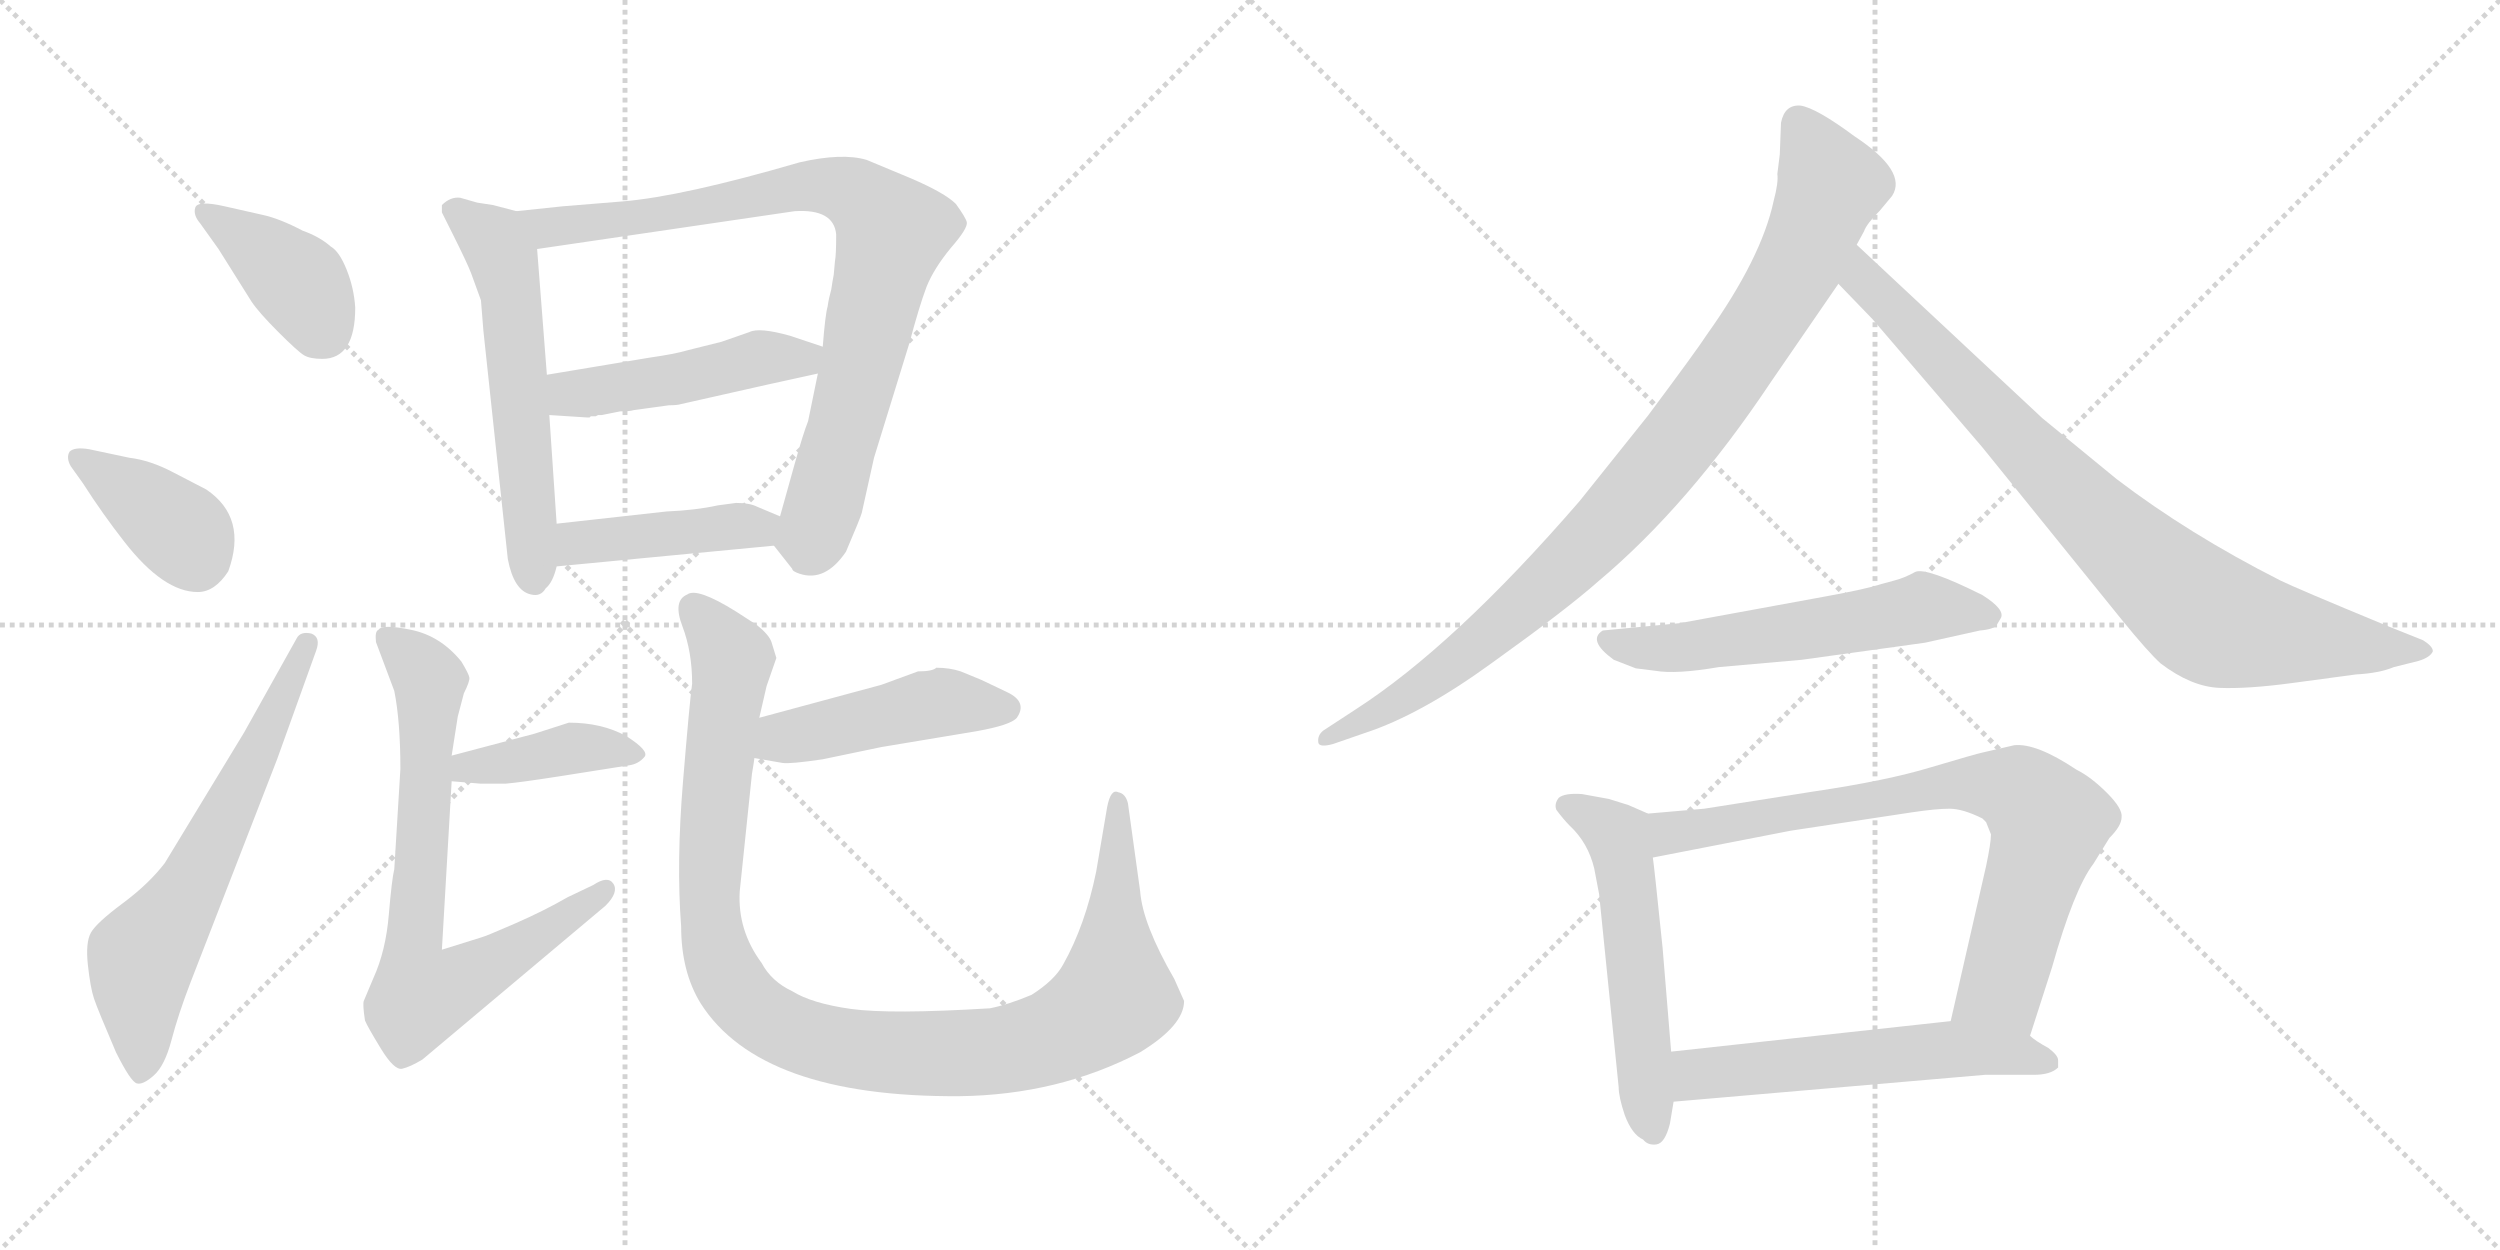 <svg version="1.1" viewBox="0 0 2048 1024" xmlns="http://www.w3.org/2000/svg">
  <g stroke="lightgray" stroke-dasharray="1,1" stroke-width="1" transform="scale(4, 4)">
    <line x1="0" y1="0" x2="256" y2="256"></line>
    <line x1="256" y1="0" x2="0" y2="256"></line>
    <line x1="128" y1="0" x2="128" y2="256"></line>
    <line x1="0" y1="128" x2="256" y2="128"></line>
    <line x1="256" y1="0" x2="512" y2="256"></line>
    <line x1="512" y1="0" x2="256" y2="256"></line>
    <line x1="384" y1="0" x2="384" y2="256"></line>
    <line x1="256" y1="128" x2="512" y2="128"></line>
  </g>
<g transform="scale(1, -1) translate(0, -850)">
   <style type="text/css">
    @keyframes keyframes0 {
      from {
       stroke: black;
       stroke-dashoffset: 397;
       stroke-width: 128;
       }
       56% {
       animation-timing-function: step-end;
       stroke: black;
       stroke-dashoffset: 0;
       stroke-width: 128;
       }
       to {
       stroke: black;
       stroke-width: 1024;
       }
       }
       #make-me-a-hanzi-animation-0 {
         animation: keyframes0 0.573s both;
         animation-delay: 0s;
         animation-timing-function: linear;
       }
    @keyframes keyframes1 {
      from {
       stroke: black;
       stroke-dashoffset: 384;
       stroke-width: 128;
       }
       56% {
       animation-timing-function: step-end;
       stroke: black;
       stroke-dashoffset: 0;
       stroke-width: 128;
       }
       to {
       stroke: black;
       stroke-width: 1024;
       }
       }
       #make-me-a-hanzi-animation-1 {
         animation: keyframes1 0.562s both;
         animation-delay: 0.573s;
         animation-timing-function: linear;
       }
    @keyframes keyframes2 {
      from {
       stroke: black;
       stroke-dashoffset: 639;
       stroke-width: 128;
       }
       68% {
       animation-timing-function: step-end;
       stroke: black;
       stroke-dashoffset: 0;
       stroke-width: 128;
       }
       to {
       stroke: black;
       stroke-width: 1024;
       }
       }
       #make-me-a-hanzi-animation-2 {
         animation: keyframes2 0.77s both;
         animation-delay: 1.136s;
         animation-timing-function: linear;
       }
    @keyframes keyframes3 {
      from {
       stroke: black;
       stroke-dashoffset: 578;
       stroke-width: 128;
       }
       65% {
       animation-timing-function: step-end;
       stroke: black;
       stroke-dashoffset: 0;
       stroke-width: 128;
       }
       to {
       stroke: black;
       stroke-width: 1024;
       }
       }
       #make-me-a-hanzi-animation-3 {
         animation: keyframes3 0.72s both;
         animation-delay: 1.906s;
         animation-timing-function: linear;
       }
    @keyframes keyframes4 {
      from {
       stroke: black;
       stroke-dashoffset: 852;
       stroke-width: 128;
       }
       73% {
       animation-timing-function: step-end;
       stroke: black;
       stroke-dashoffset: 0;
       stroke-width: 128;
       }
       to {
       stroke: black;
       stroke-width: 1024;
       }
       }
       #make-me-a-hanzi-animation-4 {
         animation: keyframes4 0.943s both;
         animation-delay: 2.626s;
         animation-timing-function: linear;
       }
    @keyframes keyframes5 {
      from {
       stroke: black;
       stroke-dashoffset: 474;
       stroke-width: 128;
       }
       61% {
       animation-timing-function: step-end;
       stroke: black;
       stroke-dashoffset: 0;
       stroke-width: 128;
       }
       to {
       stroke: black;
       stroke-width: 1024;
       }
       }
       #make-me-a-hanzi-animation-5 {
         animation: keyframes5 0.636s both;
         animation-delay: 3.569s;
         animation-timing-function: linear;
       }
    @keyframes keyframes6 {
      from {
       stroke: black;
       stroke-dashoffset: 431;
       stroke-width: 128;
       }
       58% {
       animation-timing-function: step-end;
       stroke: black;
       stroke-dashoffset: 0;
       stroke-width: 128;
       }
       to {
       stroke: black;
       stroke-width: 1024;
       }
       }
       #make-me-a-hanzi-animation-6 {
         animation: keyframes6 0.601s both;
         animation-delay: 4.205s;
         animation-timing-function: linear;
       }
    @keyframes keyframes7 {
      from {
       stroke: black;
       stroke-dashoffset: 404;
       stroke-width: 128;
       }
       57% {
       animation-timing-function: step-end;
       stroke: black;
       stroke-dashoffset: 0;
       stroke-width: 128;
       }
       to {
       stroke: black;
       stroke-width: 1024;
       }
       }
       #make-me-a-hanzi-animation-7 {
         animation: keyframes7 0.579s both;
         animation-delay: 4.806s;
         animation-timing-function: linear;
       }
    @keyframes keyframes8 {
      from {
       stroke: black;
       stroke-dashoffset: 740;
       stroke-width: 128;
       }
       71% {
       animation-timing-function: step-end;
       stroke: black;
       stroke-dashoffset: 0;
       stroke-width: 128;
       }
       to {
       stroke: black;
       stroke-width: 1024;
       }
       }
       #make-me-a-hanzi-animation-8 {
         animation: keyframes8 0.852s both;
         animation-delay: 5.385s;
         animation-timing-function: linear;
       }
    @keyframes keyframes9 {
      from {
       stroke: black;
       stroke-dashoffset: 461;
       stroke-width: 128;
       }
       60% {
       animation-timing-function: step-end;
       stroke: black;
       stroke-dashoffset: 0;
       stroke-width: 128;
       }
       to {
       stroke: black;
       stroke-width: 1024;
       }
       }
       #make-me-a-hanzi-animation-9 {
         animation: keyframes9 0.625s both;
         animation-delay: 6.237s;
         animation-timing-function: linear;
       }
    @keyframes keyframes10 {
      from {
       stroke: black;
       stroke-dashoffset: 1078;
       stroke-width: 128;
       }
       78% {
       animation-timing-function: step-end;
       stroke: black;
       stroke-dashoffset: 0;
       stroke-width: 128;
       }
       to {
       stroke: black;
       stroke-width: 1024;
       }
       }
       #make-me-a-hanzi-animation-10 {
         animation: keyframes10 1.127s both;
         animation-delay: 6.862s;
         animation-timing-function: linear;
       }
    @keyframes keyframes11 {
      from {
       stroke: black;
       stroke-dashoffset: 941;
       stroke-width: 128;
       }
       75% {
       animation-timing-function: step-end;
       stroke: black;
       stroke-dashoffset: 0;
       stroke-width: 128;
       }
       to {
       stroke: black;
       stroke-width: 1024;
       }
       }
       #make-me-a-hanzi-animation-11 {
         animation: keyframes11 1.016s both;
         animation-delay: 7.989s;
         animation-timing-function: linear;
       }
    @keyframes keyframes12 {
      from {
       stroke: black;
       stroke-dashoffset: 849;
       stroke-width: 128;
       }
       73% {
       animation-timing-function: step-end;
       stroke: black;
       stroke-dashoffset: 0;
       stroke-width: 128;
       }
       to {
       stroke: black;
       stroke-width: 1024;
       }
       }
       #make-me-a-hanzi-animation-12 {
         animation: keyframes12 0.941s both;
         animation-delay: 9.005s;
         animation-timing-function: linear;
       }
    @keyframes keyframes13 {
      from {
       stroke: black;
       stroke-dashoffset: 567;
       stroke-width: 128;
       }
       65% {
       animation-timing-function: step-end;
       stroke: black;
       stroke-dashoffset: 0;
       stroke-width: 128;
       }
       to {
       stroke: black;
       stroke-width: 1024;
       }
       }
       #make-me-a-hanzi-animation-13 {
         animation: keyframes13 0.711s both;
         animation-delay: 9.946s;
         animation-timing-function: linear;
       }
    @keyframes keyframes14 {
      from {
       stroke: black;
       stroke-dashoffset: 548;
       stroke-width: 128;
       }
       64% {
       animation-timing-function: step-end;
       stroke: black;
       stroke-dashoffset: 0;
       stroke-width: 128;
       }
       to {
       stroke: black;
       stroke-width: 1024;
       }
       }
       #make-me-a-hanzi-animation-14 {
         animation: keyframes14 0.696s both;
         animation-delay: 10.657s;
         animation-timing-function: linear;
       }
    @keyframes keyframes15 {
      from {
       stroke: black;
       stroke-dashoffset: 774;
       stroke-width: 128;
       }
       72% {
       animation-timing-function: step-end;
       stroke: black;
       stroke-dashoffset: 0;
       stroke-width: 128;
       }
       to {
       stroke: black;
       stroke-width: 1024;
       }
       }
       #make-me-a-hanzi-animation-15 {
         animation: keyframes15 0.88s both;
         animation-delay: 11.353s;
         animation-timing-function: linear;
       }
    @keyframes keyframes16 {
      from {
       stroke: black;
       stroke-dashoffset: 566;
       stroke-width: 128;
       }
       65% {
       animation-timing-function: step-end;
       stroke: black;
       stroke-dashoffset: 0;
       stroke-width: 128;
       }
       to {
       stroke: black;
       stroke-width: 1024;
       }
       }
       #make-me-a-hanzi-animation-16 {
         animation: keyframes16 0.711s both;
         animation-delay: 12.233s;
         animation-timing-function: linear;
       }
</style>
<path d="M 291.0 598.0 Q 290.0 614.0 284.0 629.0 Q 278.0 644.0 271.0 648.0 Q 262.0 656.0 248.0 661.0 Q 229.0 671.0 215.0 674.0 L 184.0 681.0 Q 162.0 686.0 160.0 680.0 Q 158.0 674.0 164.0 667.0 L 179.0 646.0 L 206.0 603.0 Q 212.0 594.0 228.0 578.0 Q 244.0 562.0 249.0 559.0 Q 254.0 556.0 264.0 556.0 Q 291.0 556.0 291.0 598.0 Z" fill="lightgray"></path> 
<path d="M 68.0 454.0 Q 84.0 429.0 102.0 406.0 Q 134.0 365.0 162.0 365.0 Q 176.0 365.0 187.0 382.0 Q 203.0 426.0 169.0 449.0 L 142.0 463.0 Q 123.0 473.0 106.0 475.0 L 73.0 482.0 Q 61.0 484.0 57.0 480.0 Q 54.0 475.0 58.0 468.0 L 68.0 454.0 Z" fill="lightgray"></path> 
<path d="M 200.0 250.0 L 135.0 143.0 Q 122.0 126.0 100.5 110.0 Q 79.0 94.0 74.5 86.0 Q 70.0 78.0 72.0 59.5 Q 74.0 41.0 77.0 32.0 Q 80.0 23.0 95.0 -12.0 Q 107.0 -36.0 112.0 -37.5 Q 117.0 -39.0 126.0 -31.0 Q 135.0 -23.0 140.5 -2.0 Q 146.0 19.0 156.0 45.0 L 227.0 228.0 L 259.0 317.0 Q 263.0 328.0 255.0 331.0 Q 246.0 333.0 243.0 327.0 L 200.0 250.0 Z" fill="lightgray"></path> 
<path d="M 423.0 677.0 L 404.0 682.0 L 391.0 684.0 Q 384.0 686.0 377.0 688.0 Q 369.0 689.0 362.0 682.0 L 362.0 676.0 L 371.0 658.0 Q 383.0 634.0 386.0 626.0 L 394.0 604.0 L 396.0 579.0 L 416.0 392.0 Q 421.0 366.0 435.0 363.0 Q 443.0 361.0 447.0 368.0 Q 453.0 373.0 456.0 386.0 L 456.0 421.0 L 450.0 510.0 L 448.0 543.0 L 440.0 646.0 C 438.0 673.0 438.0 673.0 423.0 677.0 Z" fill="lightgray"></path> 
<path d="M 634.0 403.0 L 649.0 384.0 Q 649.0 382.0 655.0 380.0 Q 676.0 373.0 693.0 398.0 Q 705.0 426.0 706.0 430.0 L 716.0 475.0 L 745.0 569.0 Q 753.0 599.0 759.0 615.0 Q 765.0 630.0 779.0 647.0 Q 793.0 663.0 792.0 668.0 Q 791.0 672.0 783.0 683.0 Q 774.0 692.0 746.0 704.0 L 710.0 719.0 Q 690.0 725.0 655.0 717.0 Q 559.0 689.0 510.0 685.0 L 461.0 681.0 L 423.0 677.0 C 393.0 674.0 410.0 642.0 440.0 646.0 L 651.0 677.0 Q 683.0 679.0 685.0 658.0 Q 685.0 641.0 684.0 636.0 L 683.0 625.0 Q 682.0 620.0 681.0 613.0 Q 679.0 606.0 678.0 599.0 Q 676.0 592.0 674.0 566.0 L 670.0 544.0 L 662.0 505.0 Q 658.0 495.0 651.0 470.0 L 639.0 427.0 C 633.0 405.0 633.0 405.0 634.0 403.0 Z" fill="lightgray"></path> 
<path d="M 674.0 566.0 L 647.0 575.0 Q 622.0 582.0 614.0 578.0 L 591.0 570.0 L 563.0 563.0 Q 553.0 560.0 532.0 557.0 L 448.0 543.0 C 418.0 538.0 420.0 512.0 450.0 510.0 L 481.0 508.0 L 483.0 508.0 L 484.0 509.0 L 488.0 509.0 L 490.0 510.0 L 493.0 510.0 L 508.0 513.0 Q 516.0 513.0 519.0 514.0 L 548.0 518.0 Q 555.0 518.0 558.0 519.0 L 629.0 535.0 Q 661.0 542.0 670.0 544.0 C 699.0 550.0 702.0 557.0 674.0 566.0 Z" fill="lightgray"></path> 
<path d="M 456.0 386.0 L 634.0 403.0 C 664.0 406.0 667.0 415.0 639.0 427.0 L 620.0 435.0 Q 614.0 438.0 603.0 438.0 L 588.0 436.0 Q 570.0 432.0 546.0 431.0 L 456.0 421.0 C 426.0 418.0 426.0 383.0 456.0 386.0 Z" fill="lightgray"></path> 
<path d="M 370.0 210.0 L 394.0 208.0 L 414.0 208.0 Q 426.0 209.0 458.0 214.0 L 515.0 223.0 Q 523.0 224.0 528.0 230.0 Q 532.0 235.0 513.0 247.0 Q 493.0 258.0 466.0 258.0 L 438.0 249.0 L 370.0 231.0 C 341.0 223.0 340.0 212.0 370.0 210.0 Z" fill="lightgray"></path> 
<path d="M 323.0 284.0 Q 328.0 259.0 328.0 220.0 L 323.0 138.0 Q 321.0 130.0 318.5 100.5 Q 316.0 71.0 306.0 49.0 L 298.0 30.0 Q 297.0 27.0 299.0 14.0 Q 301.0 9.0 312.0 -9.0 Q 323.0 -27.0 329.5 -25.5 Q 336.0 -24.0 346.0 -18.0 L 496.0 108.0 Q 507.0 119.0 502.5 126.0 Q 498.0 133.0 486.0 125.0 L 465.0 115.0 Q 446.0 104.0 422.0 93.5 Q 398.0 83.0 394.0 82.0 L 362.0 72.0 L 370.0 210.0 L 370.0 231.0 L 375.0 263.0 L 380.0 282.0 Q 385.0 292.0 384.5 295.0 Q 384.0 298.0 378.0 308.0 Q 361.0 329.0 337.0 334.0 Q 313.0 339.0 310.0 334.0 Q 307.0 333.0 308.0 324.0 L 323.0 284.0 Z" fill="lightgray"></path> 
<path d="M 618.0 229.0 L 641.0 225.0 Q 647.0 224.0 674.0 228.0 L 722.0 238.0 L 800.0 251.0 Q 828.0 256.0 833.0 262.0 Q 842.0 275.0 825.0 283.0 L 804.0 293.0 L 787.0 300.0 Q 778.0 303.0 767.0 303.0 Q 764.0 300.0 752.0 300.0 L 722.0 289.0 L 622.0 262.0 C 593.0 254.0 588.0 234.0 618.0 229.0 Z" fill="lightgray"></path> 
<path d="M 622.0 262.0 L 628.0 288.0 L 636.0 311.0 L 632.0 324.0 Q 630.0 330.0 620.0 338.0 Q 606.0 347.0 603.0 349.0 Q 571.0 369.0 563.0 363.0 Q 551.0 358.0 559.0 337.0 Q 567.0 316.0 567.0 290.0 Q 565.0 276.0 559.5 209.5 Q 554.0 143.0 558.0 91.0 Q 558.0 54.0 574.0 28.0 Q 623.0 -49.0 786.0 -48.0 Q 867.0 -47.0 934.0 -12.0 Q 970.0 10.0 970.0 30.0 L 962.0 48.0 Q 936.0 93.0 934.0 120.0 L 924.0 192.0 Q 922.0 200.0 916.0 201.0 Q 910.0 204.0 907.0 189.0 L 898.0 136.0 Q 889.0 92.0 871.0 60.0 Q 864.0 47.0 845.0 35.0 Q 826.0 27.0 811.0 24.0 Q 729.0 19.0 697.0 23.5 Q 665.0 28.0 649.0 38.0 Q 632.0 46.0 624.0 61.0 Q 604.0 88.0 606.0 120.0 L 616.0 216.0 Q 618.0 228.0 618.0 229.0 L 622.0 262.0 Z" fill="lightgray"></path> 
<path d="M 1458.0 723.5 L 1456.0 707.5 Q 1457.0 700.5 1453.0 685.5 Q 1443.0 638.5 1398.0 575.5 Q 1391.0 564.5 1350.0 509.5 L 1294.0 439.5 Q 1191.0 320.5 1110.0 268.5 L 1084.0 251.5 Q 1079.0 247.5 1080.0 241.5 Q 1081.0 237.5 1092.0 240.5 L 1118.0 249.5 Q 1164.0 264.5 1223.0 307.5 Q 1283.0 350.5 1309.0 373.5 Q 1383.0 435.5 1451.0 537.5 L 1506.0 617.5 L 1521.0 649.5 L 1527.0 660.5 Q 1529.0 666.5 1540.0 677.5 L 1550.0 689.5 Q 1563.0 709.5 1519.0 738.5 Q 1488.0 761.5 1475.0 763.5 Q 1462.0 764.5 1459.0 749.5 L 1458.0 723.5 Z" fill="lightgray"></path> 
<path d="M 1506.0 617.5 L 1534.0 588.5 L 1624.0 483.5 L 1738.0 342.5 Q 1760.0 315.5 1770.0 306.5 Q 1795.0 287.5 1818.0 286.5 Q 1841.0 285.5 1878.0 290.5 L 1930.0 297.5 Q 1949.0 298.5 1961.0 303.5 L 1981.0 308.5 Q 1991.0 311.5 1993.0 316.5 Q 1993.0 320.5 1985.0 325.5 L 1955.0 337.5 Q 1880.0 368.5 1868.0 374.5 Q 1793.0 412.5 1734.0 457.5 L 1673.0 507.5 L 1521.0 649.5 C 1499.0 669.5 1485.0 639.5 1506.0 617.5 Z" fill="lightgray"></path> 
<path d="M 1552.0 374.5 L 1541.0 371.5 Q 1529.0 367.5 1496.0 361.5 L 1376.0 339.5 L 1313.0 333.5 Q 1300.0 325.5 1322.0 309.5 L 1340.0 302.5 L 1356.0 300.5 Q 1373.0 297.5 1408.0 303.5 L 1476.0 309.5 L 1577.0 323.5 L 1622.0 333.5 Q 1634.0 334.5 1636.0 338.5 L 1639.0 343.5 Q 1643.0 350.5 1624.0 362.5 Q 1578.0 385.5 1569.0 381.5 Q 1560.0 376.5 1552.0 374.5 Z" fill="lightgray"></path> 
<path d="M 1350.0 183.5 L 1334.0 190.5 L 1318.0 195.5 L 1296.0 199.5 Q 1282.0 200.5 1277.0 196.5 Q 1273.0 191.5 1275.0 186.5 Q 1281.0 178.5 1286.0 173.5 Q 1301.0 159.5 1306.0 138.5 L 1310.0 117.5 L 1326.0 -40.5 Q 1326.0 -48.5 1331.0 -63.5 Q 1337.0 -79.5 1346.0 -83.5 Q 1350.0 -88.5 1357.0 -87.5 Q 1364.0 -86.5 1368.0 -70.5 L 1371.0 -52.5 L 1369.0 -11.5 L 1362.0 73.5 Q 1355.0 141.5 1354.0 147.5 C 1350.0 177.5 1350.0 183.5 1350.0 183.5 Z" fill="lightgray"></path> 
<path d="M 1663.0 1.5 L 1681.0 57.5 Q 1699.0 121.5 1715.0 142.5 L 1728.0 163.5 Q 1738.0 173.5 1738.0 180.5 Q 1739.0 187.5 1726.0 200.5 Q 1713.0 213.5 1701.0 219.5 Q 1668.0 241.5 1650.0 239.5 L 1624.0 233.5 Q 1619.0 232.5 1582.0 221.5 Q 1546.0 210.5 1485.0 201.5 L 1396.0 187.5 L 1350.0 183.5 C 1320.0 180.5 1325.0 141.5 1354.0 147.5 L 1467.0 169.5 L 1566.0 184.5 Q 1586.0 187.5 1597.0 187.5 Q 1608.0 187.5 1624.0 179.5 L 1627.0 176.5 L 1631.0 166.5 Q 1631.0 159.5 1627.0 140.5 L 1598.0 13.5 C 1591.0 -15.5 1654.0 -27.5 1663.0 1.5 Z" fill="lightgray"></path> 
<path d="M 1686.0 -24.5 L 1686.0 -18.5 Q 1686.0 -14.5 1678.0 -8.5 Q 1667.0 -2.5 1663.0 1.5 C 1641.0 18.5 1628.0 16.5 1598.0 13.5 L 1369.0 -11.5 C 1339.0 -14.5 1341.0 -55.5 1371.0 -52.5 L 1626.0 -30.5 L 1666.0 -30.5 Q 1680.0 -30.5 1686.0 -24.5 Z" fill="lightgray"></path> 
      <clipPath id="make-me-a-hanzi-clip-0">
      <path d="M 291.0 598.0 Q 290.0 614.0 284.0 629.0 Q 278.0 644.0 271.0 648.0 Q 262.0 656.0 248.0 661.0 Q 229.0 671.0 215.0 674.0 L 184.0 681.0 Q 162.0 686.0 160.0 680.0 Q 158.0 674.0 164.0 667.0 L 179.0 646.0 L 206.0 603.0 Q 212.0 594.0 228.0 578.0 Q 244.0 562.0 249.0 559.0 Q 254.0 556.0 264.0 556.0 Q 291.0 556.0 291.0 598.0 Z" fill="lightgray"></path>
      </clipPath>
      <path clip-path="url(#make-me-a-hanzi-clip-0)" d="M 167.0 675.0 L 243.0 620.0 L 265.0 578.0 " fill="none" id="make-me-a-hanzi-animation-0" stroke-dasharray="269 538" stroke-linecap="round"></path>

      <clipPath id="make-me-a-hanzi-clip-1">
      <path d="M 68.0 454.0 Q 84.0 429.0 102.0 406.0 Q 134.0 365.0 162.0 365.0 Q 176.0 365.0 187.0 382.0 Q 203.0 426.0 169.0 449.0 L 142.0 463.0 Q 123.0 473.0 106.0 475.0 L 73.0 482.0 Q 61.0 484.0 57.0 480.0 Q 54.0 475.0 58.0 468.0 L 68.0 454.0 Z" fill="lightgray"></path>
      </clipPath>
      <path clip-path="url(#make-me-a-hanzi-clip-1)" d="M 63.0 474.0 L 144.0 418.0 L 160.0 393.0 " fill="none" id="make-me-a-hanzi-animation-1" stroke-dasharray="256 512" stroke-linecap="round"></path>

      <clipPath id="make-me-a-hanzi-clip-2">
      <path d="M 200.0 250.0 L 135.0 143.0 Q 122.0 126.0 100.5 110.0 Q 79.0 94.0 74.5 86.0 Q 70.0 78.0 72.0 59.5 Q 74.0 41.0 77.0 32.0 Q 80.0 23.0 95.0 -12.0 Q 107.0 -36.0 112.0 -37.5 Q 117.0 -39.0 126.0 -31.0 Q 135.0 -23.0 140.5 -2.0 Q 146.0 19.0 156.0 45.0 L 227.0 228.0 L 259.0 317.0 Q 263.0 328.0 255.0 331.0 Q 246.0 333.0 243.0 327.0 L 200.0 250.0 Z" fill="lightgray"></path>
      </clipPath>
      <path clip-path="url(#make-me-a-hanzi-clip-2)" d="M 116.0 -27.0 L 116.0 66.0 L 161.0 132.0 L 251.0 322.0 " fill="none" id="make-me-a-hanzi-animation-2" stroke-dasharray="511 1022" stroke-linecap="round"></path>

      <clipPath id="make-me-a-hanzi-clip-3">
      <path d="M 423.0 677.0 L 404.0 682.0 L 391.0 684.0 Q 384.0 686.0 377.0 688.0 Q 369.0 689.0 362.0 682.0 L 362.0 676.0 L 371.0 658.0 Q 383.0 634.0 386.0 626.0 L 394.0 604.0 L 396.0 579.0 L 416.0 392.0 Q 421.0 366.0 435.0 363.0 Q 443.0 361.0 447.0 368.0 Q 453.0 373.0 456.0 386.0 L 456.0 421.0 L 450.0 510.0 L 448.0 543.0 L 440.0 646.0 C 438.0 673.0 438.0 673.0 423.0 677.0 Z" fill="lightgray"></path>
      </clipPath>
      <path clip-path="url(#make-me-a-hanzi-clip-3)" d="M 371.0 679.0 L 404.0 653.0 L 413.0 636.0 L 437.0 376.0 " fill="none" id="make-me-a-hanzi-animation-3" stroke-dasharray="450 900" stroke-linecap="round"></path>

      <clipPath id="make-me-a-hanzi-clip-4">
      <path d="M 634.0 403.0 L 649.0 384.0 Q 649.0 382.0 655.0 380.0 Q 676.0 373.0 693.0 398.0 Q 705.0 426.0 706.0 430.0 L 716.0 475.0 L 745.0 569.0 Q 753.0 599.0 759.0 615.0 Q 765.0 630.0 779.0 647.0 Q 793.0 663.0 792.0 668.0 Q 791.0 672.0 783.0 683.0 Q 774.0 692.0 746.0 704.0 L 710.0 719.0 Q 690.0 725.0 655.0 717.0 Q 559.0 689.0 510.0 685.0 L 461.0 681.0 L 423.0 677.0 C 393.0 674.0 410.0 642.0 440.0 646.0 L 651.0 677.0 Q 683.0 679.0 685.0 658.0 Q 685.0 641.0 684.0 636.0 L 683.0 625.0 Q 682.0 620.0 681.0 613.0 Q 679.0 606.0 678.0 599.0 Q 676.0 592.0 674.0 566.0 L 670.0 544.0 L 662.0 505.0 Q 658.0 495.0 651.0 470.0 L 639.0 427.0 C 633.0 405.0 633.0 405.0 634.0 403.0 Z" fill="lightgray"></path>
      </clipPath>
      <path clip-path="url(#make-me-a-hanzi-clip-4)" d="M 430.0 674.0 L 449.0 663.0 L 460.0 664.0 L 667.0 698.0 L 699.0 692.0 L 724.0 669.0 L 730.0 654.0 L 677.0 444.0 L 666.0 411.0 L 648.0 406.0 " fill="none" id="make-me-a-hanzi-animation-4" stroke-dasharray="724 1448" stroke-linecap="round"></path>

      <clipPath id="make-me-a-hanzi-clip-5">
      <path d="M 674.0 566.0 L 647.0 575.0 Q 622.0 582.0 614.0 578.0 L 591.0 570.0 L 563.0 563.0 Q 553.0 560.0 532.0 557.0 L 448.0 543.0 C 418.0 538.0 420.0 512.0 450.0 510.0 L 481.0 508.0 L 483.0 508.0 L 484.0 509.0 L 488.0 509.0 L 490.0 510.0 L 493.0 510.0 L 508.0 513.0 Q 516.0 513.0 519.0 514.0 L 548.0 518.0 Q 555.0 518.0 558.0 519.0 L 629.0 535.0 Q 661.0 542.0 670.0 544.0 C 699.0 550.0 702.0 557.0 674.0 566.0 Z" fill="lightgray"></path>
      </clipPath>
      <path clip-path="url(#make-me-a-hanzi-clip-5)" d="M 456.0 538.0 L 466.0 528.0 L 497.0 530.0 L 622.0 557.0 L 657.0 556.0 L 665.0 562.0 " fill="none" id="make-me-a-hanzi-animation-5" stroke-dasharray="346 692" stroke-linecap="round"></path>

      <clipPath id="make-me-a-hanzi-clip-6">
      <path d="M 456.0 386.0 L 634.0 403.0 C 664.0 406.0 667.0 415.0 639.0 427.0 L 620.0 435.0 Q 614.0 438.0 603.0 438.0 L 588.0 436.0 Q 570.0 432.0 546.0 431.0 L 456.0 421.0 C 426.0 418.0 426.0 383.0 456.0 386.0 Z" fill="lightgray"></path>
      </clipPath>
      <path clip-path="url(#make-me-a-hanzi-clip-6)" d="M 463.0 392.0 L 471.0 404.0 L 631.0 422.0 " fill="none" id="make-me-a-hanzi-animation-6" stroke-dasharray="303 606" stroke-linecap="round"></path>

      <clipPath id="make-me-a-hanzi-clip-7">
      <path d="M 370.0 210.0 L 394.0 208.0 L 414.0 208.0 Q 426.0 209.0 458.0 214.0 L 515.0 223.0 Q 523.0 224.0 528.0 230.0 Q 532.0 235.0 513.0 247.0 Q 493.0 258.0 466.0 258.0 L 438.0 249.0 L 370.0 231.0 C 341.0 223.0 340.0 212.0 370.0 210.0 Z" fill="lightgray"></path>
      </clipPath>
      <path clip-path="url(#make-me-a-hanzi-clip-7)" d="M 376.0 215.0 L 383.0 222.0 L 473.0 238.0 L 519.0 231.0 " fill="none" id="make-me-a-hanzi-animation-7" stroke-dasharray="276 552" stroke-linecap="round"></path>

      <clipPath id="make-me-a-hanzi-clip-8">
      <path d="M 323.0 284.0 Q 328.0 259.0 328.0 220.0 L 323.0 138.0 Q 321.0 130.0 318.5 100.5 Q 316.0 71.0 306.0 49.0 L 298.0 30.0 Q 297.0 27.0 299.0 14.0 Q 301.0 9.0 312.0 -9.0 Q 323.0 -27.0 329.5 -25.5 Q 336.0 -24.0 346.0 -18.0 L 496.0 108.0 Q 507.0 119.0 502.5 126.0 Q 498.0 133.0 486.0 125.0 L 465.0 115.0 Q 446.0 104.0 422.0 93.5 Q 398.0 83.0 394.0 82.0 L 362.0 72.0 L 370.0 210.0 L 370.0 231.0 L 375.0 263.0 L 380.0 282.0 Q 385.0 292.0 384.5 295.0 Q 384.0 298.0 378.0 308.0 Q 361.0 329.0 337.0 334.0 Q 313.0 339.0 310.0 334.0 Q 307.0 333.0 308.0 324.0 L 323.0 284.0 Z" fill="lightgray"></path>
      </clipPath>
      <path clip-path="url(#make-me-a-hanzi-clip-8)" d="M 316.0 328.0 L 352.0 293.0 L 338.0 75.0 L 345.0 35.0 L 393.0 54.0 L 496.0 121.0 " fill="none" id="make-me-a-hanzi-animation-8" stroke-dasharray="612 1224" stroke-linecap="round"></path>

      <clipPath id="make-me-a-hanzi-clip-9">
      <path d="M 618.0 229.0 L 641.0 225.0 Q 647.0 224.0 674.0 228.0 L 722.0 238.0 L 800.0 251.0 Q 828.0 256.0 833.0 262.0 Q 842.0 275.0 825.0 283.0 L 804.0 293.0 L 787.0 300.0 Q 778.0 303.0 767.0 303.0 Q 764.0 300.0 752.0 300.0 L 722.0 289.0 L 622.0 262.0 C 593.0 254.0 588.0 234.0 618.0 229.0 Z" fill="lightgray"></path>
      </clipPath>
      <path clip-path="url(#make-me-a-hanzi-clip-9)" d="M 625.0 234.0 L 641.0 246.0 L 754.0 272.0 L 823.0 270.0 " fill="none" id="make-me-a-hanzi-animation-9" stroke-dasharray="333 666" stroke-linecap="round"></path>

      <clipPath id="make-me-a-hanzi-clip-10">
      <path d="M 622.0 262.0 L 628.0 288.0 L 636.0 311.0 L 632.0 324.0 Q 630.0 330.0 620.0 338.0 Q 606.0 347.0 603.0 349.0 Q 571.0 369.0 563.0 363.0 Q 551.0 358.0 559.0 337.0 Q 567.0 316.0 567.0 290.0 Q 565.0 276.0 559.5 209.5 Q 554.0 143.0 558.0 91.0 Q 558.0 54.0 574.0 28.0 Q 623.0 -49.0 786.0 -48.0 Q 867.0 -47.0 934.0 -12.0 Q 970.0 10.0 970.0 30.0 L 962.0 48.0 Q 936.0 93.0 934.0 120.0 L 924.0 192.0 Q 922.0 200.0 916.0 201.0 Q 910.0 204.0 907.0 189.0 L 898.0 136.0 Q 889.0 92.0 871.0 60.0 Q 864.0 47.0 845.0 35.0 Q 826.0 27.0 811.0 24.0 Q 729.0 19.0 697.0 23.5 Q 665.0 28.0 649.0 38.0 Q 632.0 46.0 624.0 61.0 Q 604.0 88.0 606.0 120.0 L 616.0 216.0 Q 618.0 228.0 618.0 229.0 L 622.0 262.0 Z" fill="lightgray"></path>
      </clipPath>
      <path clip-path="url(#make-me-a-hanzi-clip-10)" d="M 569.0 351.0 L 600.0 311.0 L 581.0 125.0 L 587.0 72.0 L 607.0 33.0 L 653.0 3.0 L 721.0 -12.0 L 793.0 -13.0 L 861.0 0.0 L 896.0 19.0 L 914.0 34.0 L 915.0 192.0 " fill="none" id="make-me-a-hanzi-animation-10" stroke-dasharray="950 1900" stroke-linecap="round"></path>

      <clipPath id="make-me-a-hanzi-clip-11">
      <path d="M 1458.0 723.5 L 1456.0 707.5 Q 1457.0 700.5 1453.0 685.5 Q 1443.0 638.5 1398.0 575.5 Q 1391.0 564.5 1350.0 509.5 L 1294.0 439.5 Q 1191.0 320.5 1110.0 268.5 L 1084.0 251.5 Q 1079.0 247.5 1080.0 241.5 Q 1081.0 237.5 1092.0 240.5 L 1118.0 249.5 Q 1164.0 264.5 1223.0 307.5 Q 1283.0 350.5 1309.0 373.5 Q 1383.0 435.5 1451.0 537.5 L 1506.0 617.5 L 1521.0 649.5 L 1527.0 660.5 Q 1529.0 666.5 1540.0 677.5 L 1550.0 689.5 Q 1563.0 709.5 1519.0 738.5 Q 1488.0 761.5 1475.0 763.5 Q 1462.0 764.5 1459.0 749.5 L 1458.0 723.5 Z" fill="lightgray"></path>
      </clipPath>
      <path clip-path="url(#make-me-a-hanzi-clip-11)" d="M 1473.0 749.5 L 1500.0 698.5 L 1473.0 631.5 L 1391.0 508.5 L 1306.0 408.5 L 1235.0 341.5 L 1154.0 280.5 L 1086.0 244.5 " fill="none" id="make-me-a-hanzi-animation-11" stroke-dasharray="813 1626" stroke-linecap="round"></path>

      <clipPath id="make-me-a-hanzi-clip-12">
      <path d="M 1506.0 617.5 L 1534.0 588.5 L 1624.0 483.5 L 1738.0 342.5 Q 1760.0 315.5 1770.0 306.5 Q 1795.0 287.5 1818.0 286.5 Q 1841.0 285.5 1878.0 290.5 L 1930.0 297.5 Q 1949.0 298.5 1961.0 303.5 L 1981.0 308.5 Q 1991.0 311.5 1993.0 316.5 Q 1993.0 320.5 1985.0 325.5 L 1955.0 337.5 Q 1880.0 368.5 1868.0 374.5 Q 1793.0 412.5 1734.0 457.5 L 1673.0 507.5 L 1521.0 649.5 C 1499.0 669.5 1485.0 639.5 1506.0 617.5 Z" fill="lightgray"></path>
      </clipPath>
      <path clip-path="url(#make-me-a-hanzi-clip-12)" d="M 1524.0 641.5 L 1532.0 614.5 L 1713.0 428.5 L 1806.0 346.5 L 1852.0 332.5 L 1984.0 316.5 " fill="none" id="make-me-a-hanzi-animation-12" stroke-dasharray="721 1442" stroke-linecap="round"></path>

      <clipPath id="make-me-a-hanzi-clip-13">
      <path d="M 1552.0 374.5 L 1541.0 371.5 Q 1529.0 367.5 1496.0 361.5 L 1376.0 339.5 L 1313.0 333.5 Q 1300.0 325.5 1322.0 309.5 L 1340.0 302.5 L 1356.0 300.5 Q 1373.0 297.5 1408.0 303.5 L 1476.0 309.5 L 1577.0 323.5 L 1622.0 333.5 Q 1634.0 334.5 1636.0 338.5 L 1639.0 343.5 Q 1643.0 350.5 1624.0 362.5 Q 1578.0 385.5 1569.0 381.5 Q 1560.0 376.5 1552.0 374.5 Z" fill="lightgray"></path>
      </clipPath>
      <path clip-path="url(#make-me-a-hanzi-clip-13)" d="M 1322.0 323.5 L 1383.0 319.5 L 1575.0 352.5 L 1630.0 345.5 " fill="none" id="make-me-a-hanzi-animation-13" stroke-dasharray="439 878" stroke-linecap="round"></path>

      <clipPath id="make-me-a-hanzi-clip-14">
      <path d="M 1350.0 183.5 L 1334.0 190.5 L 1318.0 195.5 L 1296.0 199.5 Q 1282.0 200.5 1277.0 196.5 Q 1273.0 191.5 1275.0 186.5 Q 1281.0 178.5 1286.0 173.5 Q 1301.0 159.5 1306.0 138.5 L 1310.0 117.5 L 1326.0 -40.5 Q 1326.0 -48.5 1331.0 -63.5 Q 1337.0 -79.5 1346.0 -83.5 Q 1350.0 -88.5 1357.0 -87.5 Q 1364.0 -86.5 1368.0 -70.5 L 1371.0 -52.5 L 1369.0 -11.5 L 1362.0 73.5 Q 1355.0 141.5 1354.0 147.5 C 1350.0 177.5 1350.0 183.5 1350.0 183.5 Z" fill="lightgray"></path>
      </clipPath>
      <path clip-path="url(#make-me-a-hanzi-clip-14)" d="M 1284.0 189.5 L 1326.0 162.5 L 1354.0 -77.5 " fill="none" id="make-me-a-hanzi-animation-14" stroke-dasharray="420 840" stroke-linecap="round"></path>

      <clipPath id="make-me-a-hanzi-clip-15">
      <path d="M 1663.0 1.5 L 1681.0 57.5 Q 1699.0 121.5 1715.0 142.5 L 1728.0 163.5 Q 1738.0 173.5 1738.0 180.5 Q 1739.0 187.5 1726.0 200.5 Q 1713.0 213.5 1701.0 219.5 Q 1668.0 241.5 1650.0 239.5 L 1624.0 233.5 Q 1619.0 232.5 1582.0 221.5 Q 1546.0 210.5 1485.0 201.5 L 1396.0 187.5 L 1350.0 183.5 C 1320.0 180.5 1325.0 141.5 1354.0 147.5 L 1467.0 169.5 L 1566.0 184.5 Q 1586.0 187.5 1597.0 187.5 Q 1608.0 187.5 1624.0 179.5 L 1627.0 176.5 L 1631.0 166.5 Q 1631.0 159.5 1627.0 140.5 L 1598.0 13.5 C 1591.0 -15.5 1654.0 -27.5 1663.0 1.5 Z" fill="lightgray"></path>
      </clipPath>
      <path clip-path="url(#make-me-a-hanzi-clip-15)" d="M 1360.0 154.5 L 1374.0 169.5 L 1597.0 208.5 L 1655.0 201.5 L 1678.0 172.5 L 1642.0 46.5 L 1606.0 19.5 " fill="none" id="make-me-a-hanzi-animation-15" stroke-dasharray="646 1292" stroke-linecap="round"></path>

      <clipPath id="make-me-a-hanzi-clip-16">
      <path d="M 1686.0 -24.5 L 1686.0 -18.5 Q 1686.0 -14.5 1678.0 -8.5 Q 1667.0 -2.5 1663.0 1.5 C 1641.0 18.5 1628.0 16.5 1598.0 13.5 L 1369.0 -11.5 C 1339.0 -14.5 1341.0 -55.5 1371.0 -52.5 L 1626.0 -30.5 L 1666.0 -30.5 Q 1680.0 -30.5 1686.0 -24.5 Z" fill="lightgray"></path>
      </clipPath>
      <path clip-path="url(#make-me-a-hanzi-clip-16)" d="M 1378.0 -45.5 L 1393.0 -29.5 L 1593.0 -9.5 L 1640.0 -11.5 L 1679.0 -21.5 " fill="none" id="make-me-a-hanzi-animation-16" stroke-dasharray="438 876" stroke-linecap="round"></path>

</g>
</svg>
